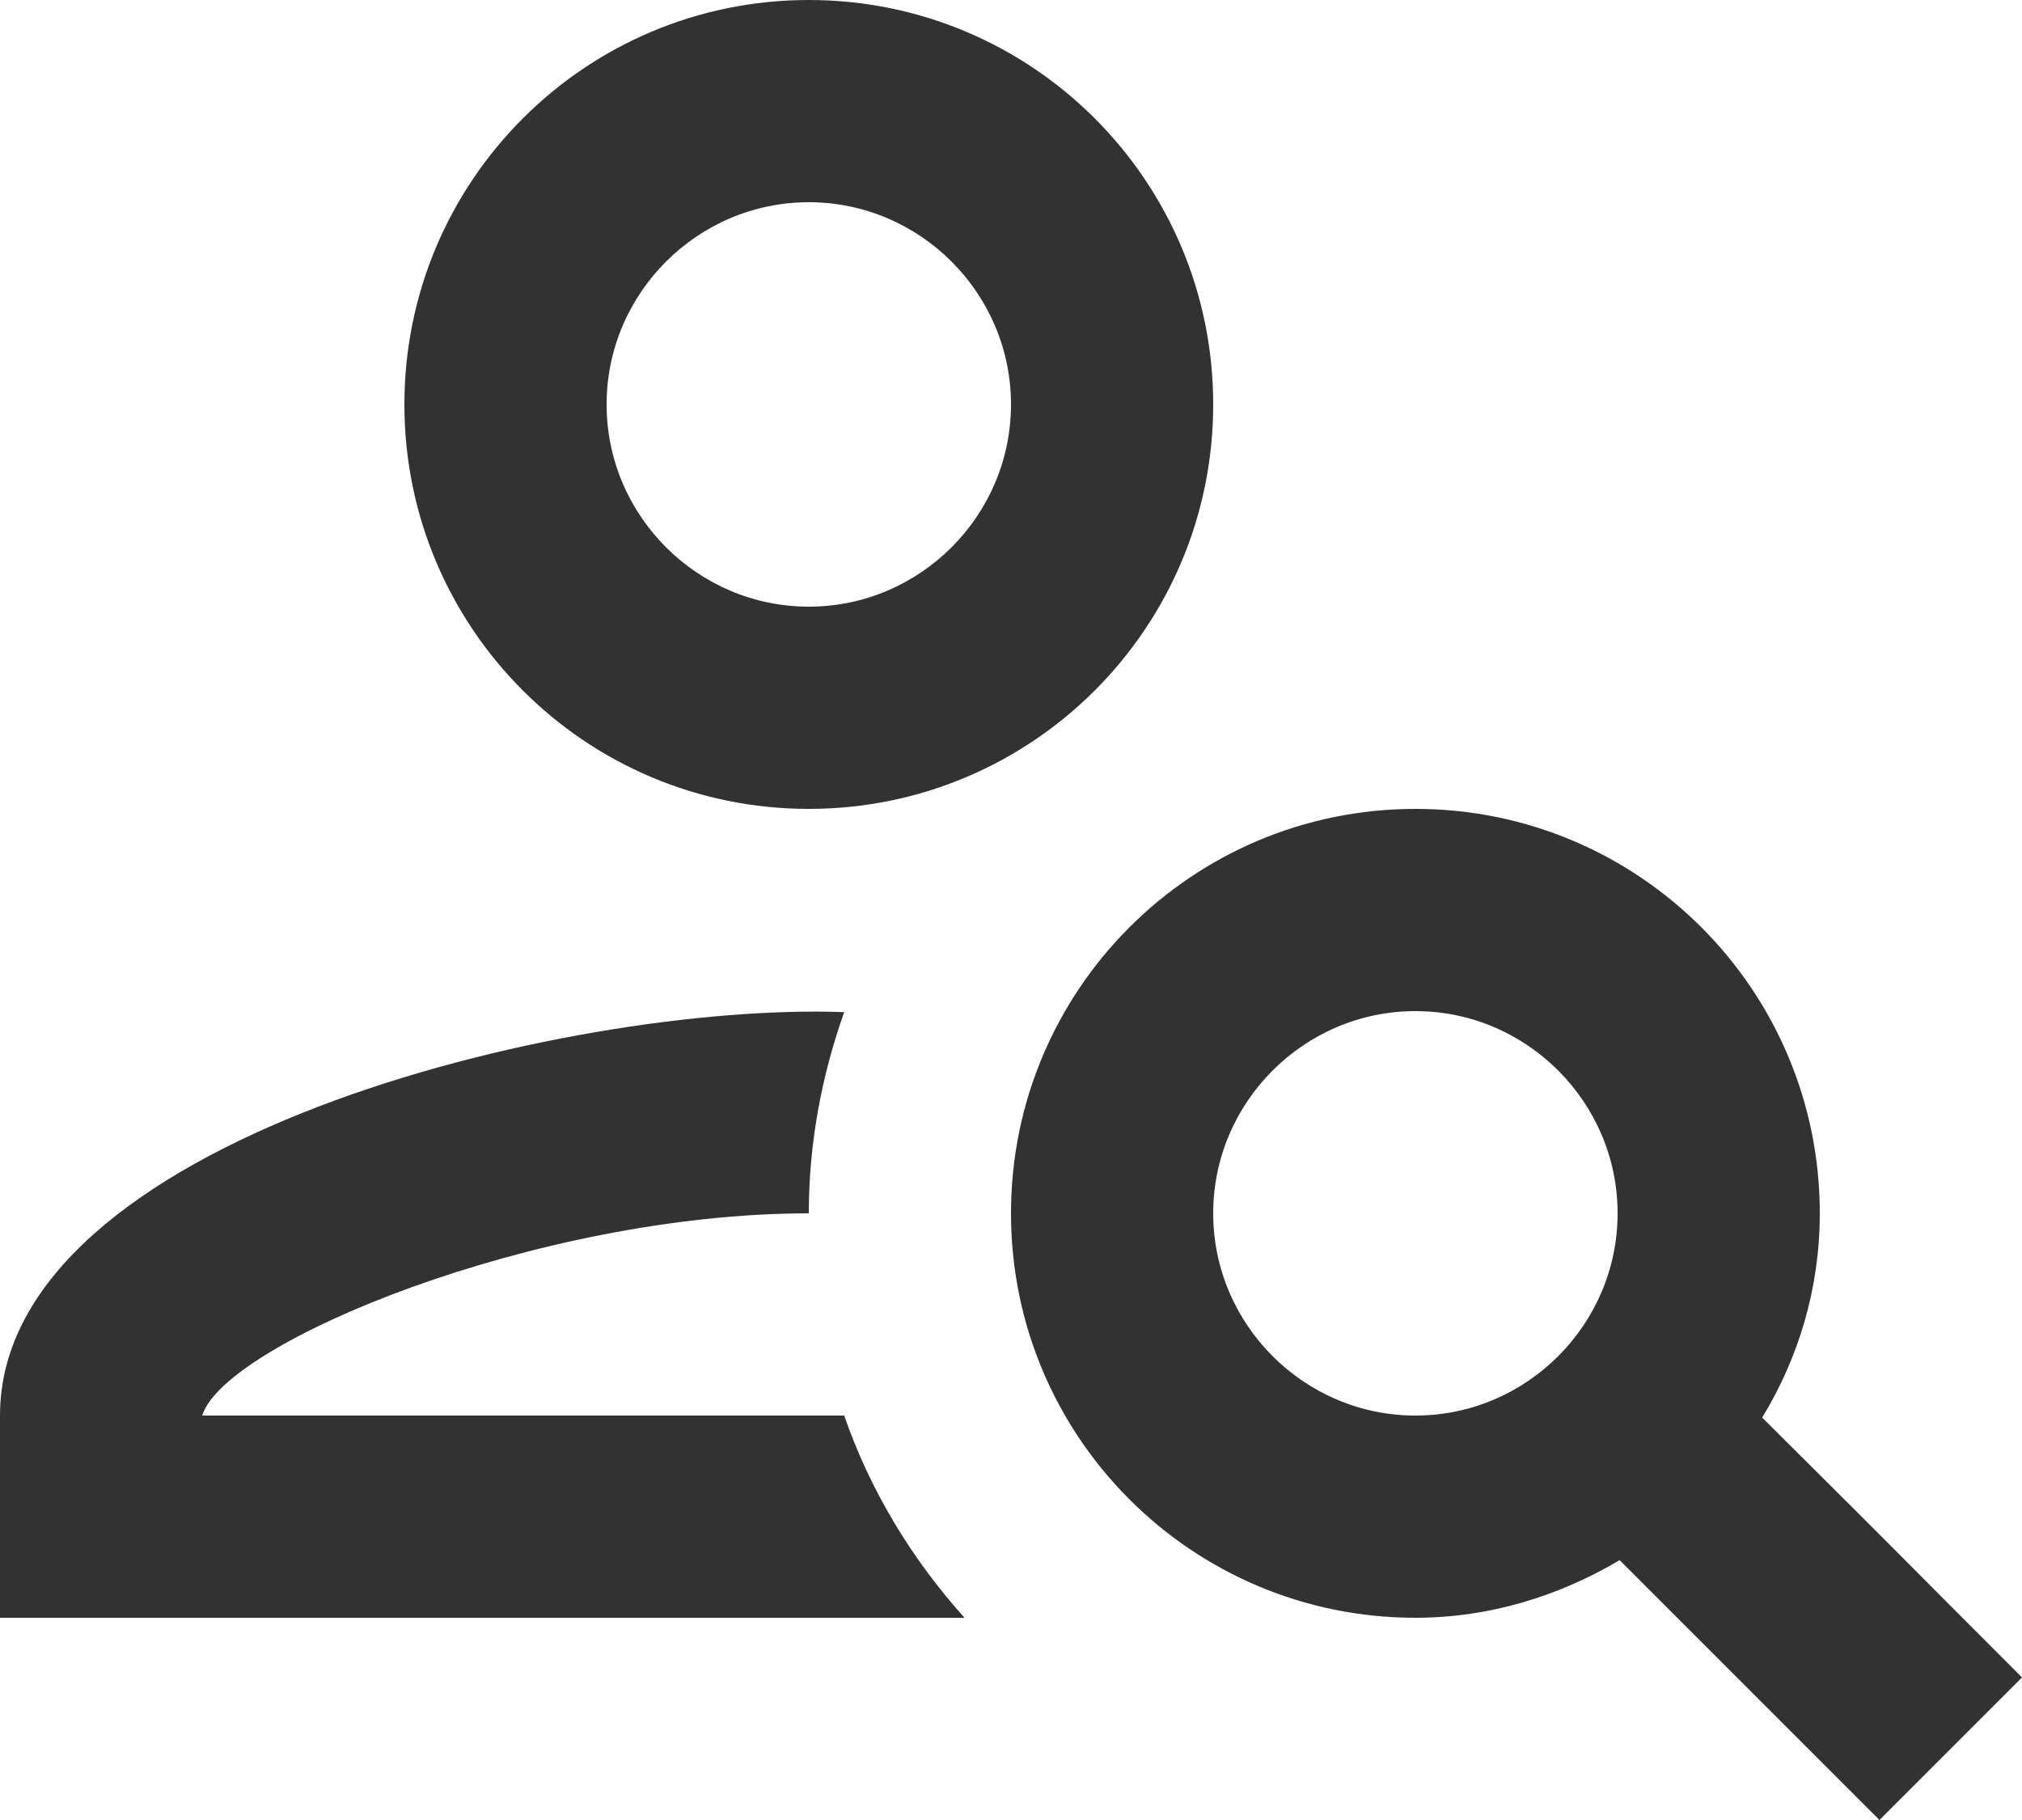 <svg width="20" height="18" viewBox="0 0 20 18" fill="none" xmlns="http://www.w3.org/2000/svg">
<path d="M8 8C10.21 8 12 6.21 12 4C12 1.79 10.21 0 8 0C5.79 0 4 1.79 4 4C4 6.21 5.79 8 8 8ZM8 2C9.1 2 10 2.9 10 4C10 5.1 9.1 6 8 6C6.9 6 6 5.1 6 4C6 2.9 6.9 2 8 2Z" fill="#323232"/>
<path d="M2 14C2.22 13.28 5.31 12 8 12C8 11.3 8.13 10.63 8.35 10.01C5.62 9.91 0 11.27 0 14V16H9.54C9.02 15.42 8.61 14.75 8.35 14H2Z" fill="#323232"/>
<path d="M17.43 14.02C17.79 13.43 18 12.74 18 12C18 9.79 16.21 8 14 8C11.79 8 10 9.79 10 12C10 14.21 11.79 16 14 16C14.74 16 15.43 15.78 16.02 15.43C16.95 16.36 17.64 17.05 18.59 18L20 16.59C18.5 15.09 19.21 15.79 17.43 14.02ZM14 14C12.9 14 12 13.1 12 12C12 10.9 12.9 10 14 10C15.1 10 16 10.9 16 12C16 13.1 15.1 14 14 14Z" fill="#323232"/>
</svg>